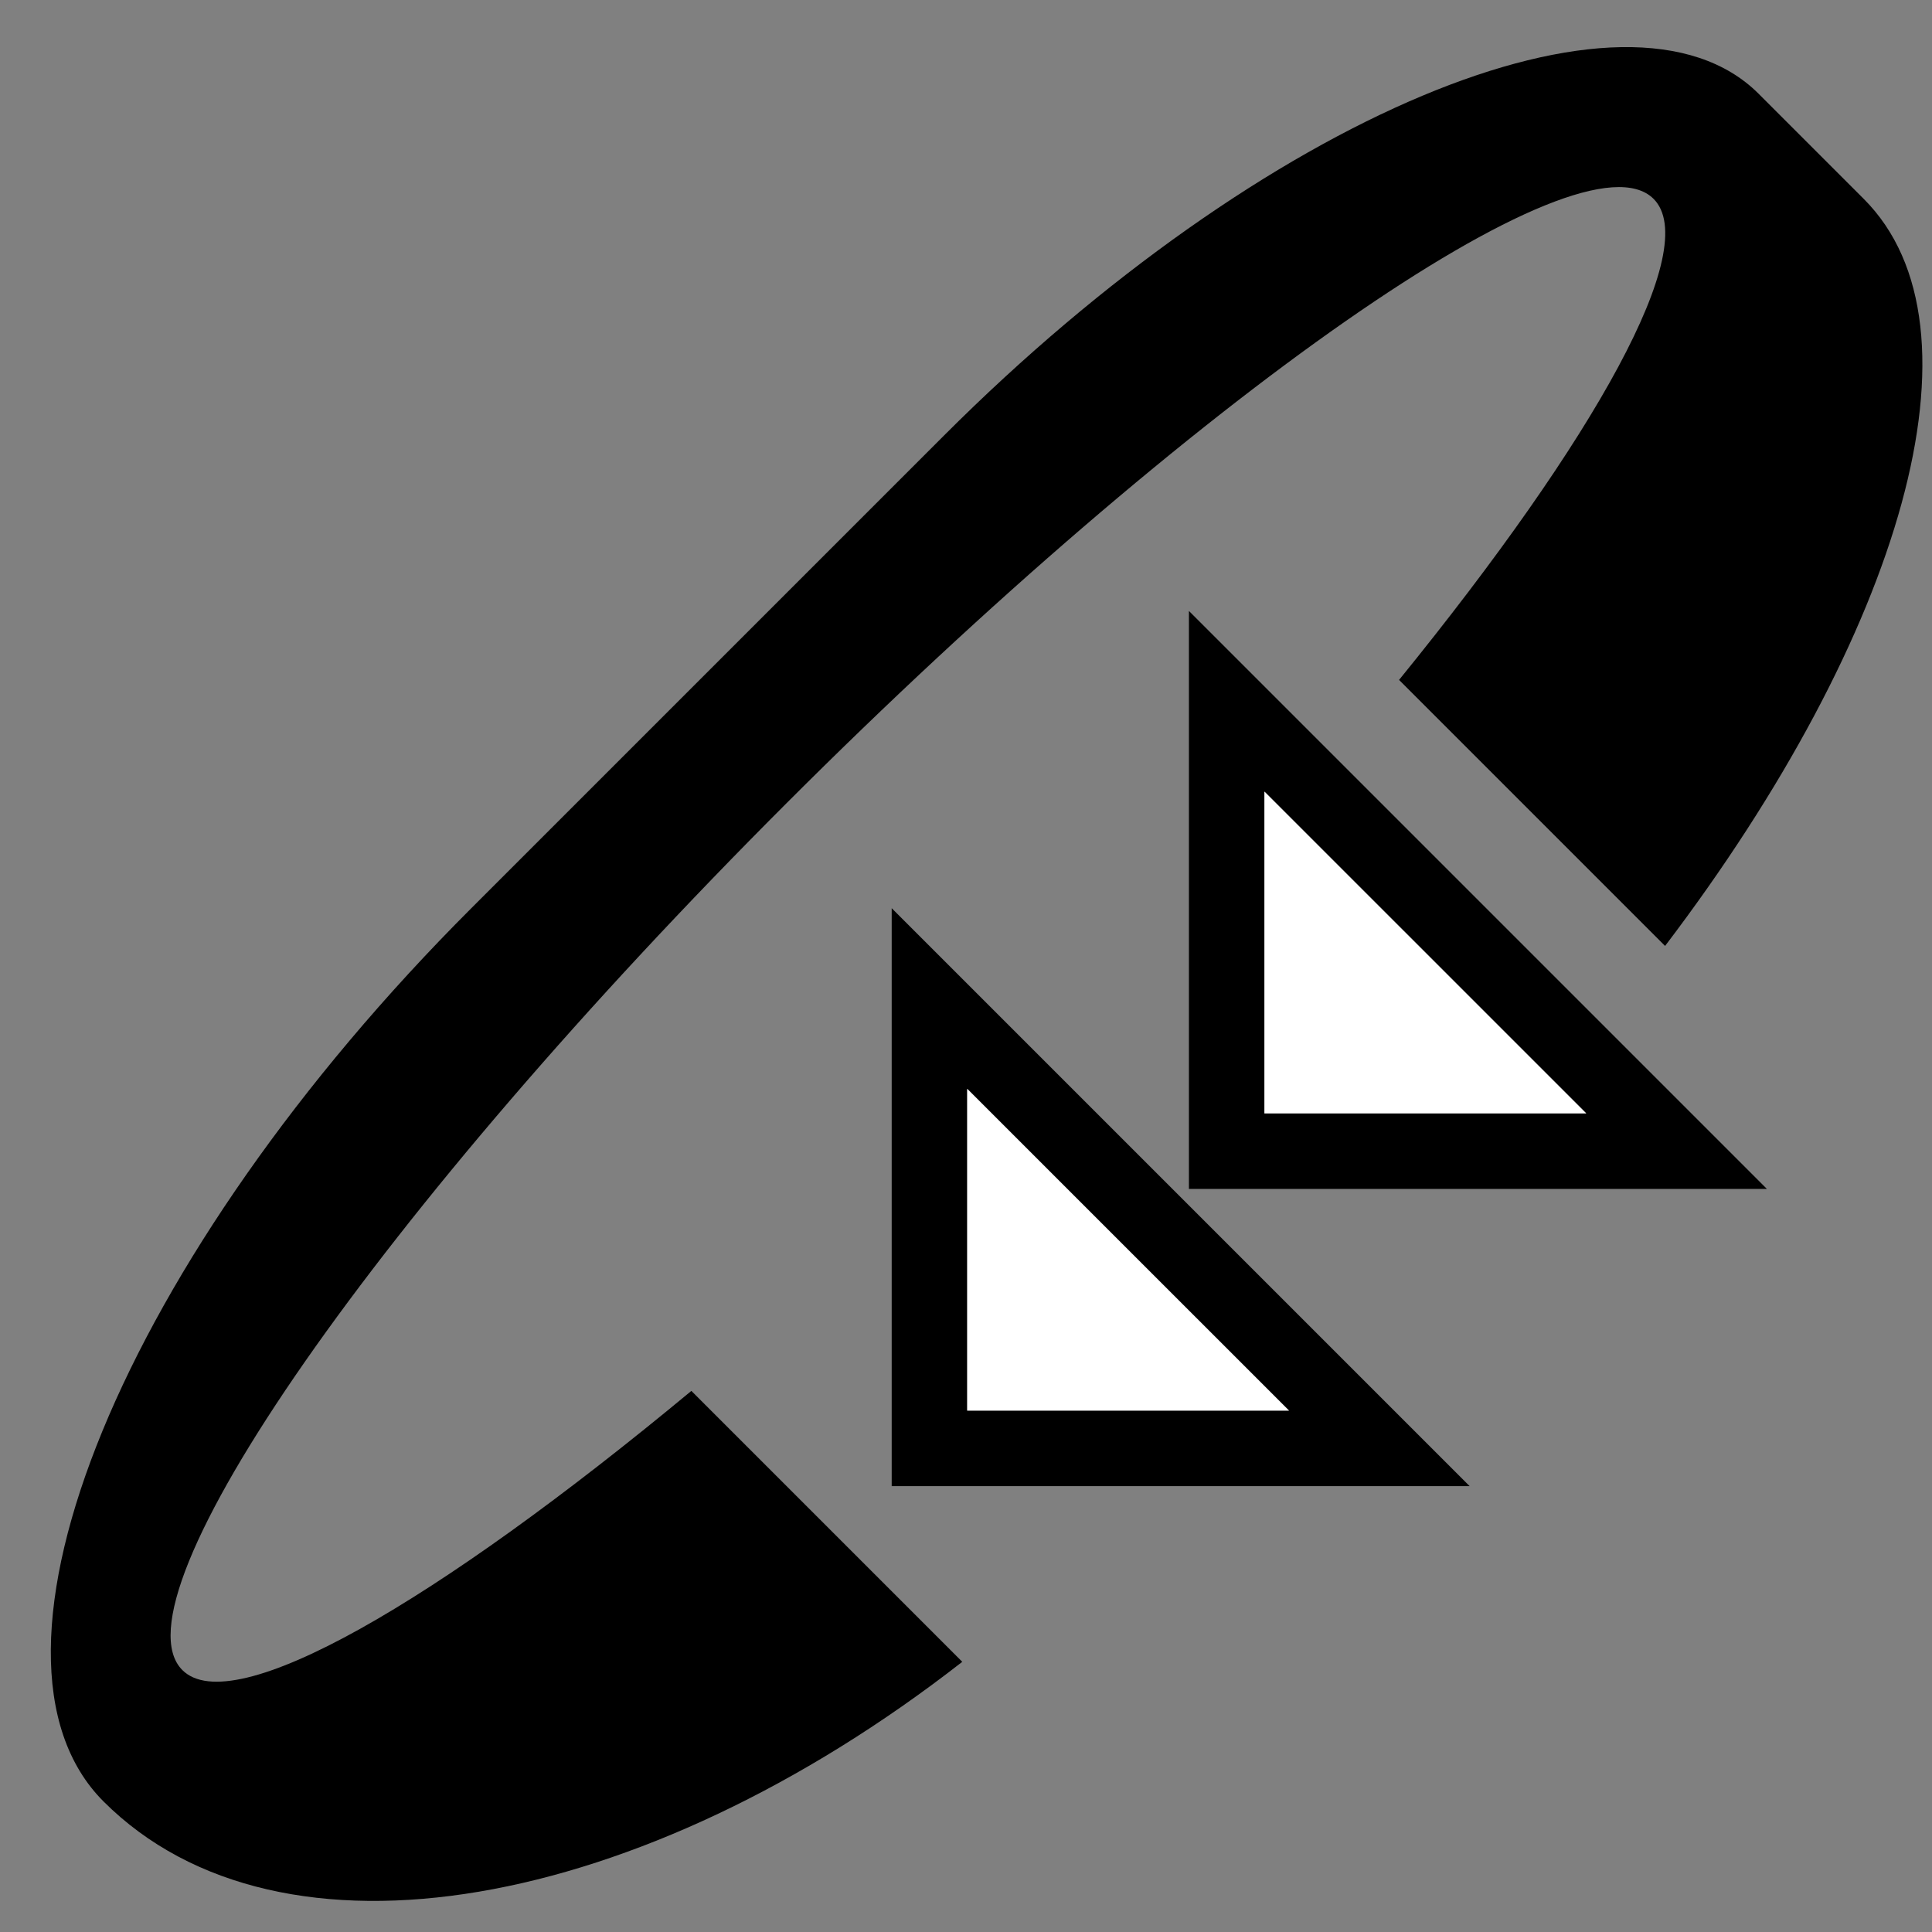 <svg xmlns="http://www.w3.org/2000/svg" version="1.0" width="26" height="26"><rect width="100%" height="100%" fill="#808080" stroke="none"/><path d="M12 20v-7.778L19.778 20H12zm1.016-1.016h4.331l-4.33-4.331v4.33z"/><path d="M1.393 24.243c-1.952-1.953.264-7.335 4.95-12.021l6.364-6.364c4.296-4.296 9.203-6.354 10.96-4.596l1.414 1.414c1.731 1.73.517 5.855-2.673 10.054l-3.58-3.58c2.648-3.258 4.078-5.821 3.425-6.474-.976-.976-6.2 2.664-11.667 8.132-5.468 5.467-9.108 10.69-8.132 11.667.679.679 3.408-.901 6.85-3.757l3.646 3.646c-4.314 3.364-9.177 4.259-11.557 1.879z"/><path d="M13.016 18.984v-4.331l4.331 4.33h-4.33z" fill="#fff"/><path d="M16 16V8.222L23.778 16H16zm1.016-1.016h4.331l-4.33-4.331v4.33z"/><path d="M17.016 14.984v-4.331l4.331 4.33h-4.33z" fill="#fff"/></svg>